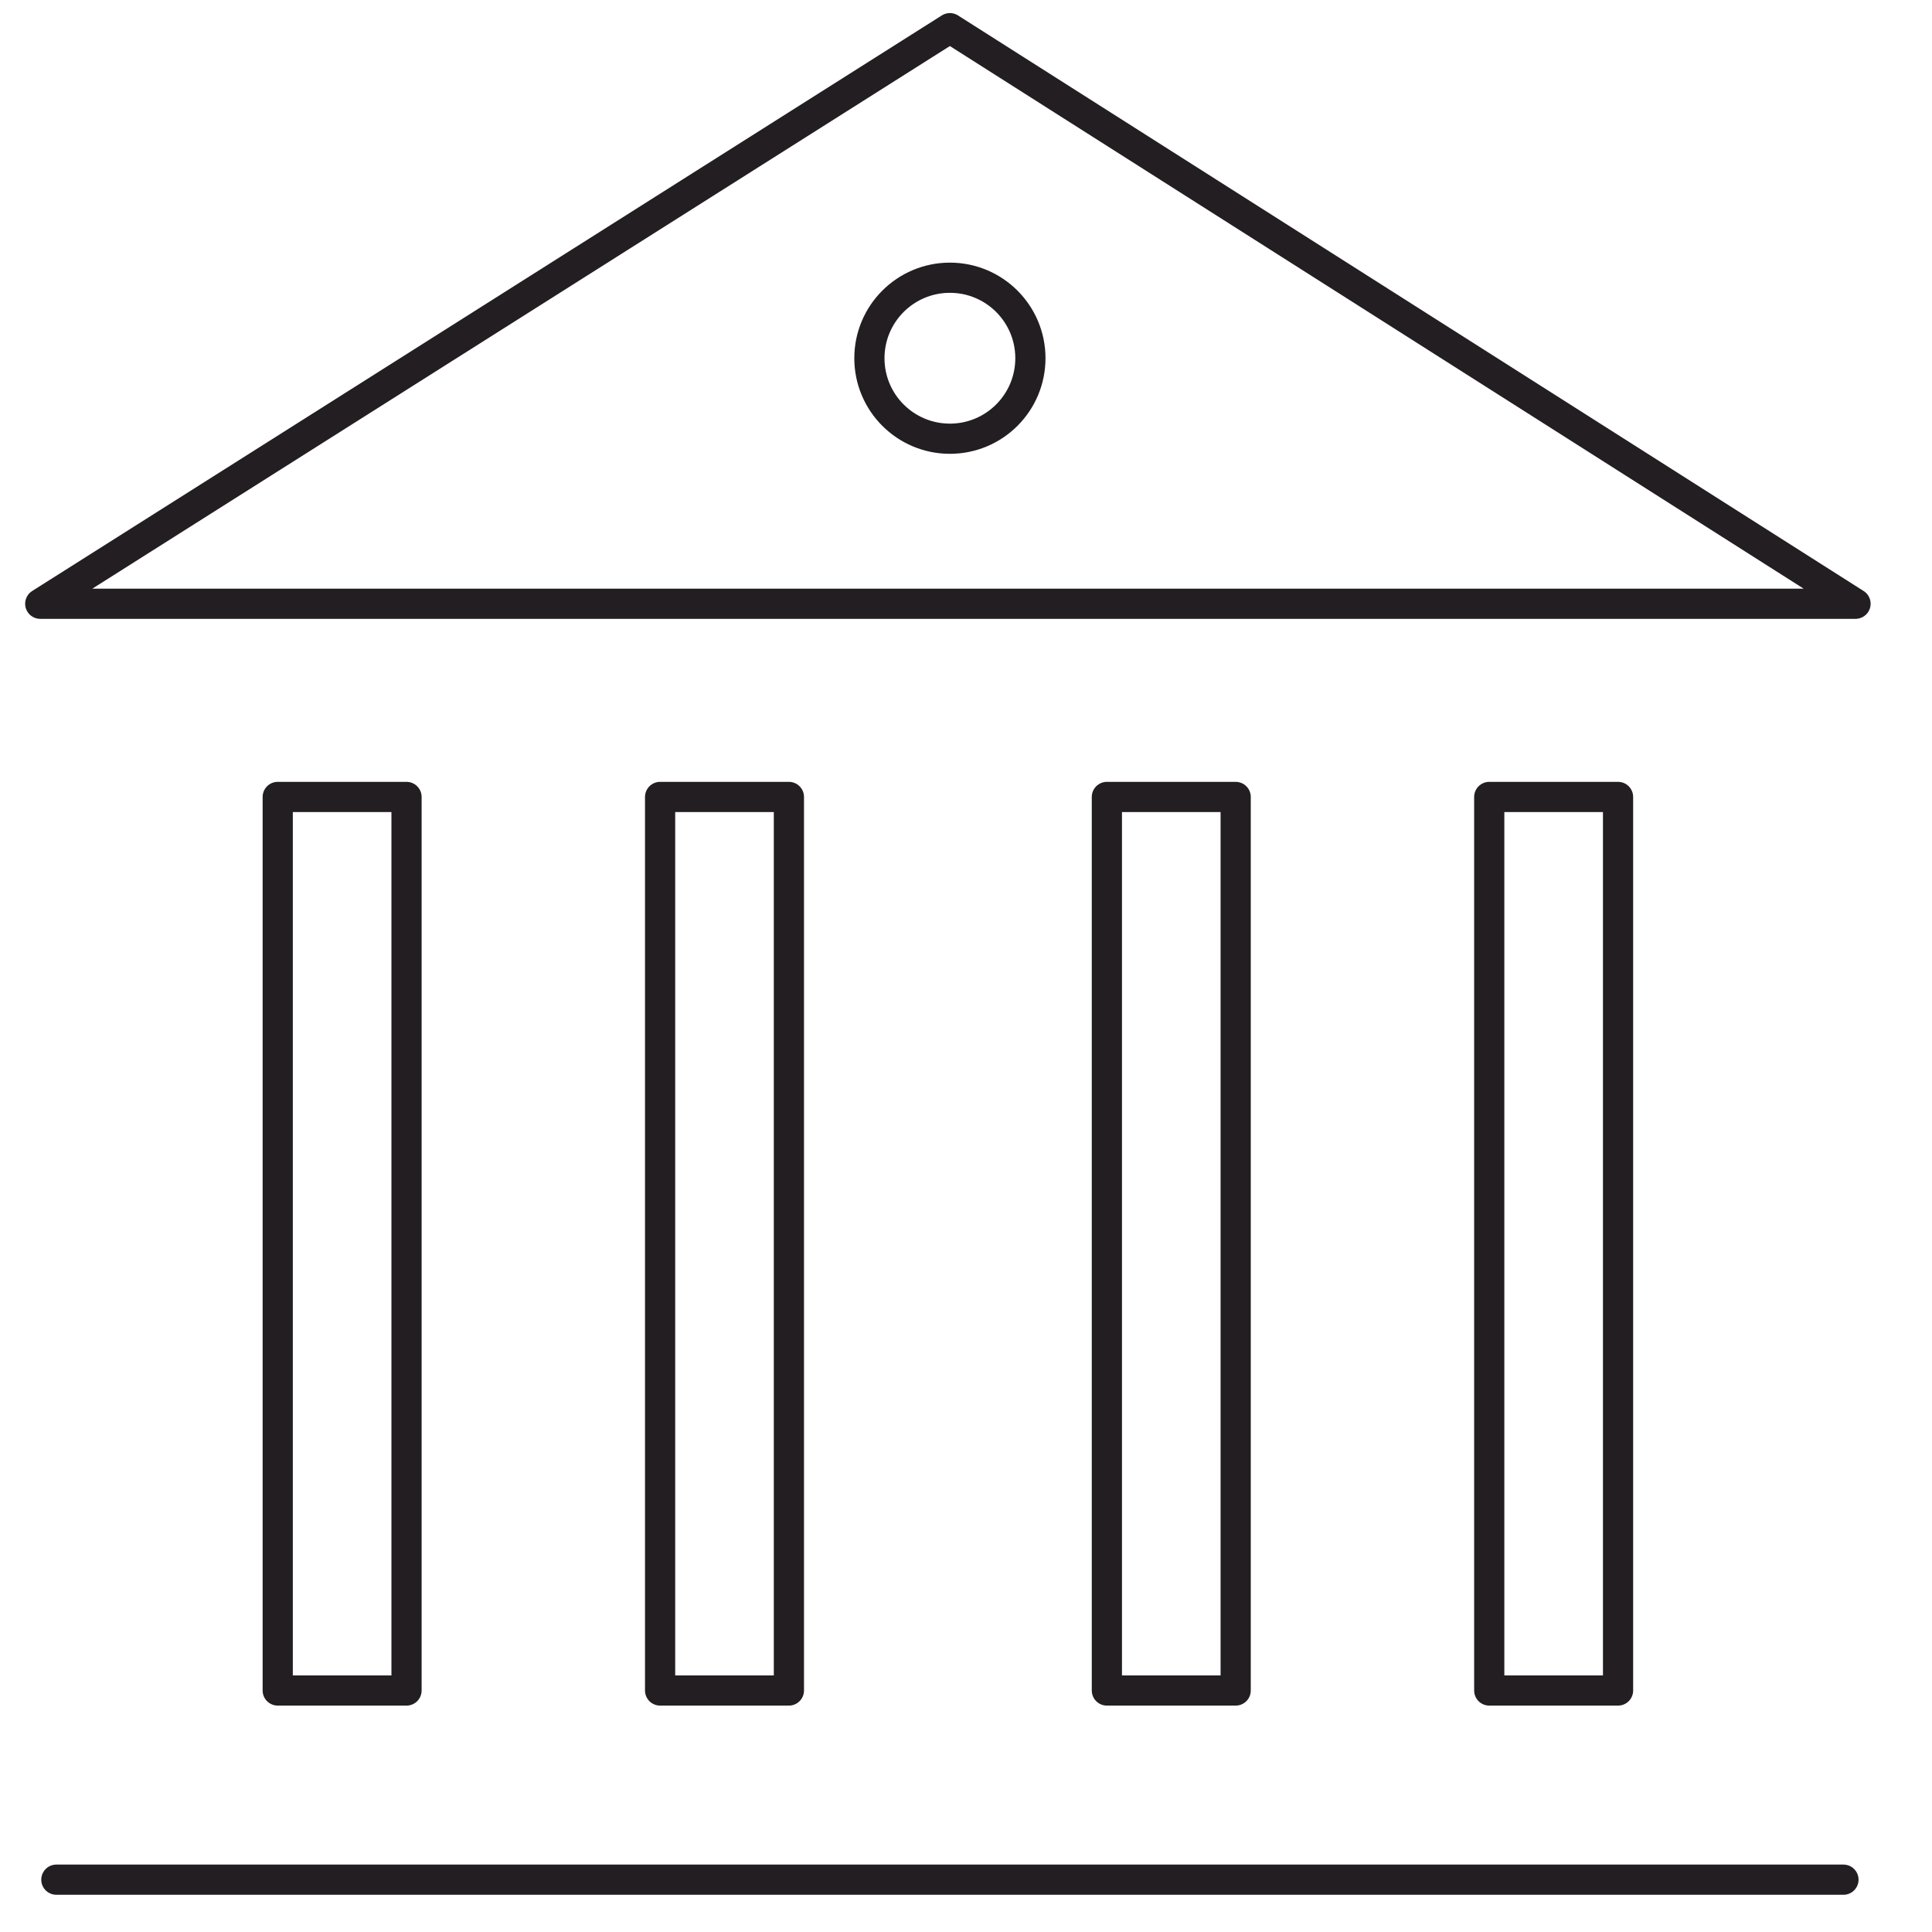 <?xml version="1.0" encoding="utf-8"?>
<!-- Generator: Adobe Illustrator 18.1.1, SVG Export Plug-In . SVG Version: 6.00 Build 0)  -->
<svg version="1.1" id="Camada_1" xmlns="http://www.w3.org/2000/svg" xmlns:xlink="http://www.w3.org/1999/xlink" x="0px" y="0px"
	 viewBox="0 0 48 48" enable-background="new 0 0 48 48" xml:space="preserve">
<g>
	<polygon fill="none" stroke="#231E21" stroke-width="0.75" stroke-linecap="round" stroke-linejoin="round" points="1,15 23.6,0.7 
		46.1,15 	"/>
	
		<ellipse fill="none" stroke="#231E21" stroke-width="0.75" stroke-linecap="round" stroke-linejoin="round" cx="23.6" cy="8.9" rx="2" ry="2"/>
	
		<line fill="none" stroke="#231E21" stroke-width="0.75" stroke-linecap="round" stroke-linejoin="round" x1="1.4" y1="46.7" x2="45.8" y2="46.7"/>
	
		<rect x="6.9" y="19.8" fill="none" stroke="#231E21" stroke-width="0.75" stroke-linecap="round" stroke-linejoin="round" width="3.2" height="22.2"/>
	
		<rect x="16.4" y="19.8" fill="none" stroke="#231E21" stroke-width="0.75" stroke-linecap="round" stroke-linejoin="round" width="3.2" height="22.2"/>
	
		<rect x="27.5" y="19.8" fill="none" stroke="#231E21" stroke-width="0.75" stroke-linecap="round" stroke-linejoin="round" width="3.2" height="22.2"/>
	
		<rect x="37" y="19.8" fill="none" stroke="#231E21" stroke-width="0.75" stroke-linecap="round" stroke-linejoin="round" width="3.2" height="22.2"/>
</g>
</svg>

